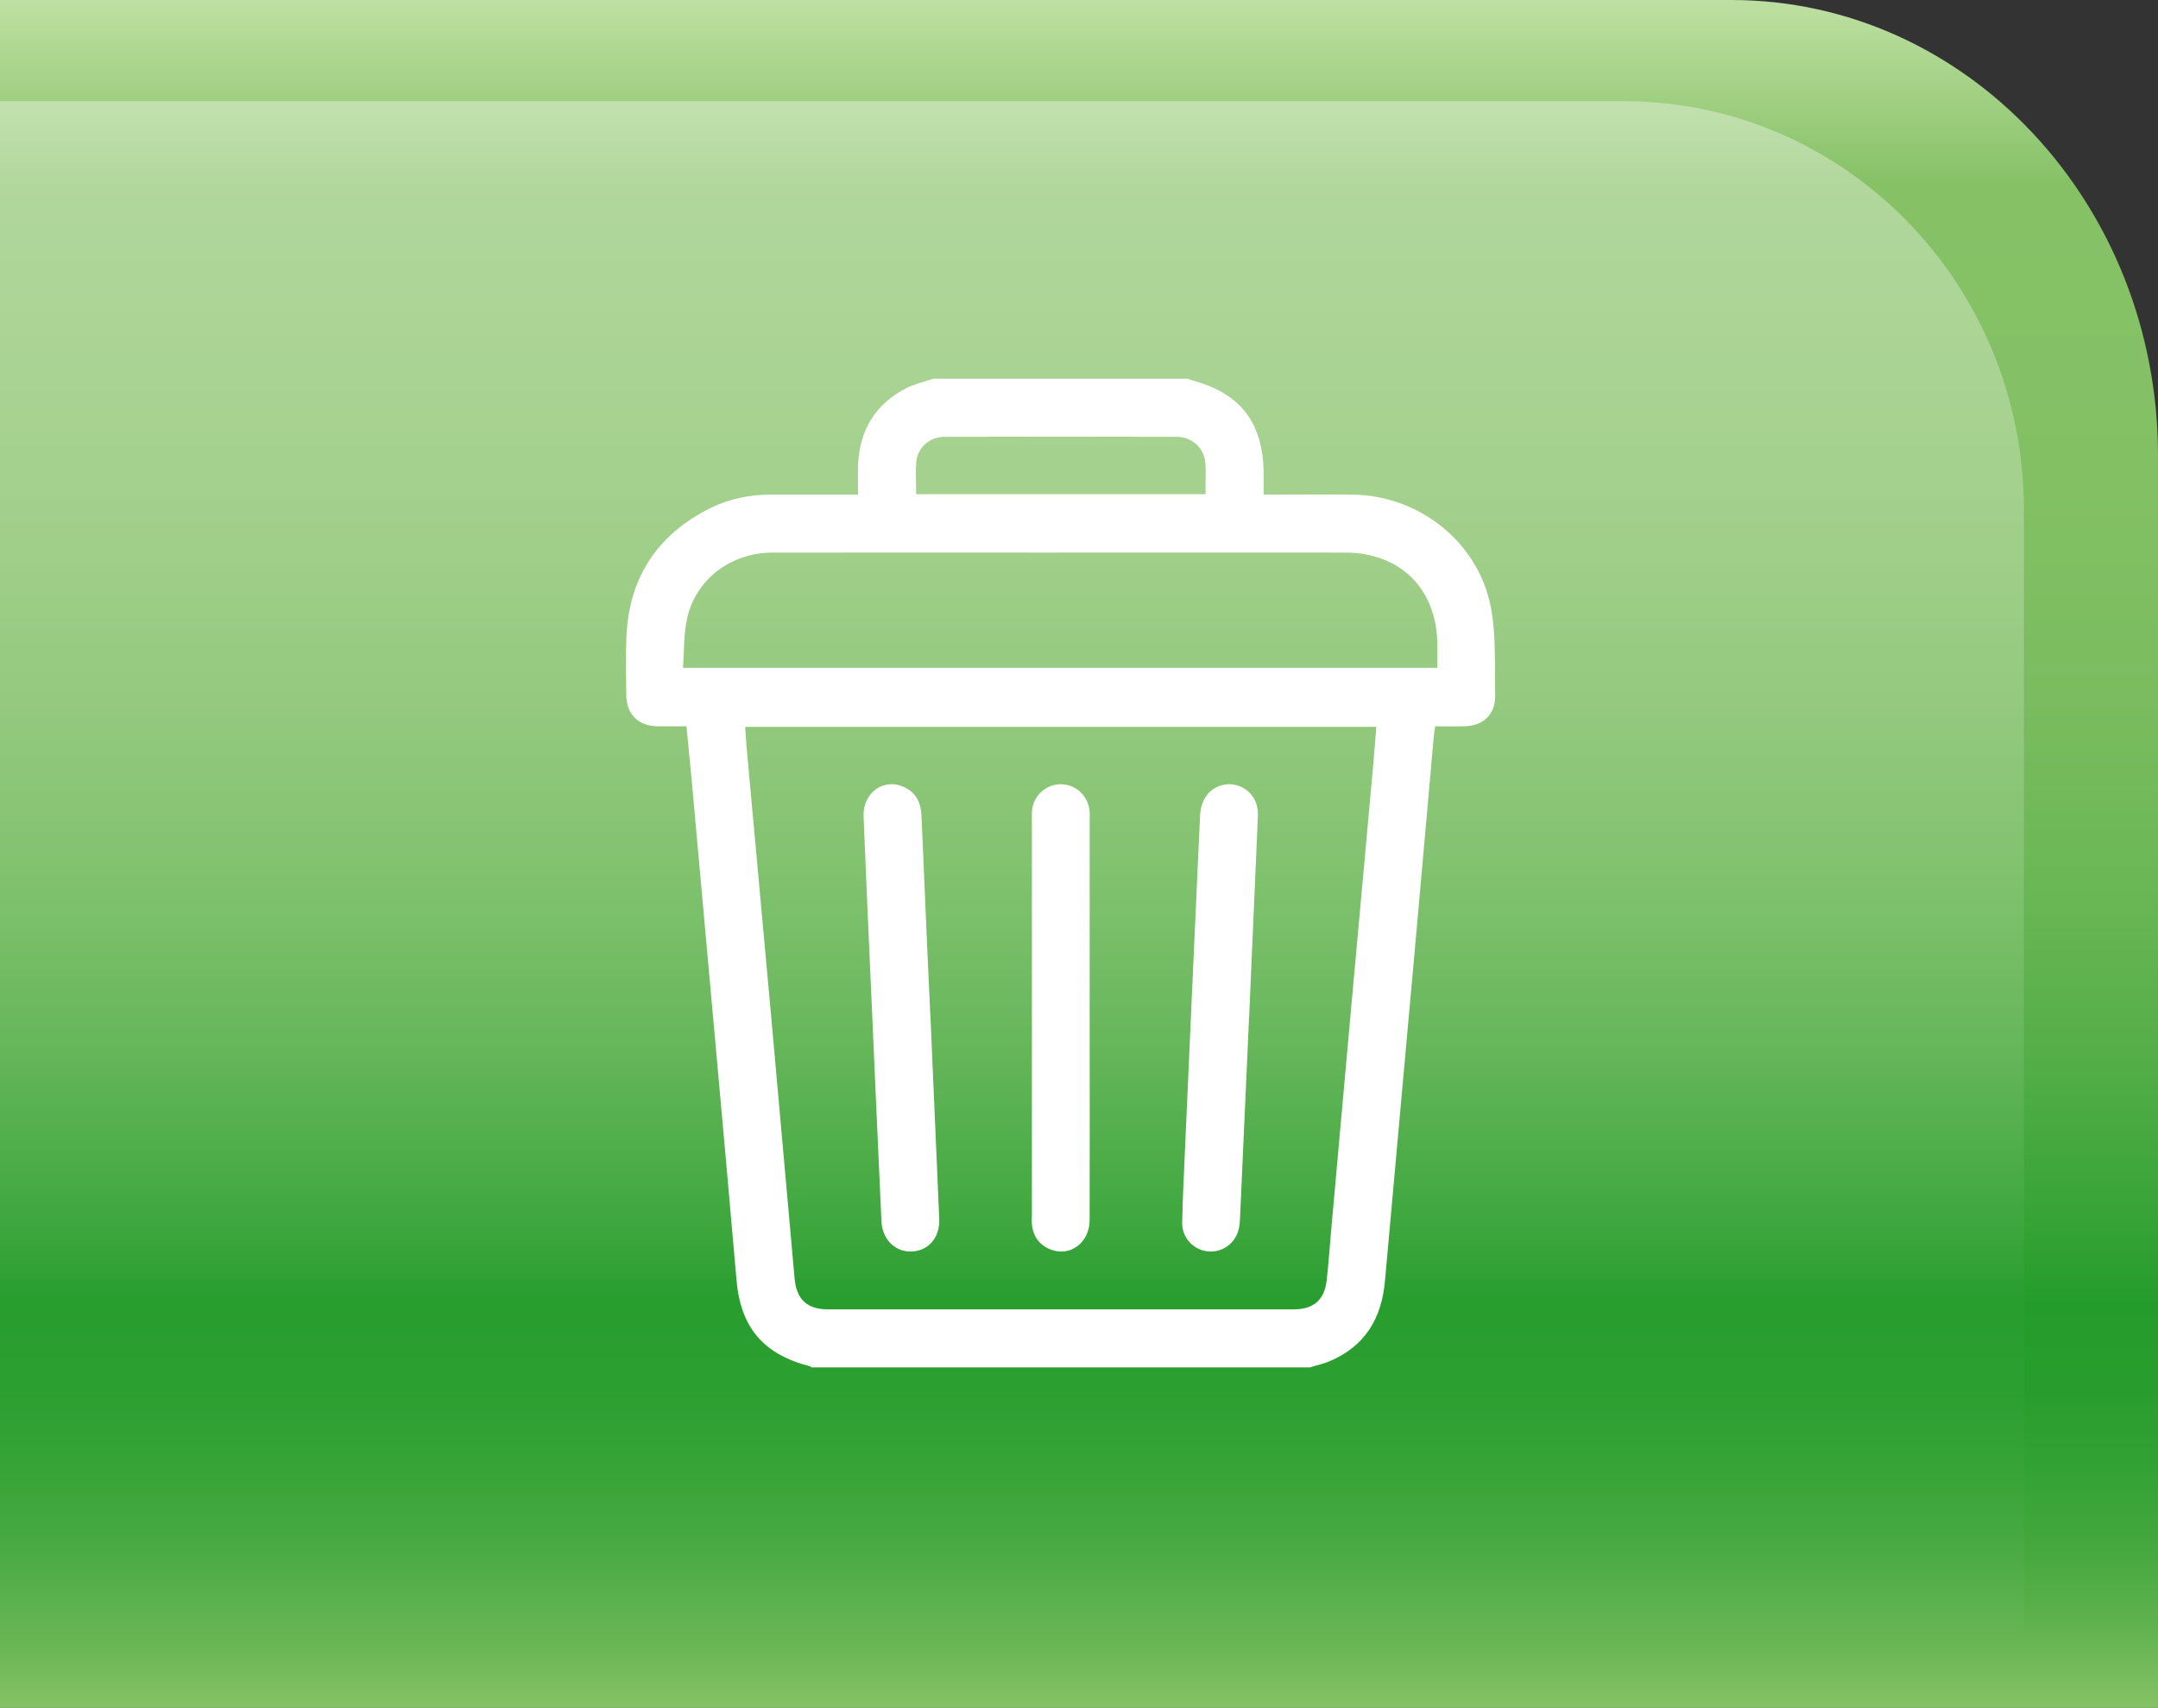 <?xml version="1.0" encoding="utf-8"?>
<!-- Generator: Adobe Illustrator 16.0.3, SVG Export Plug-In . SVG Version: 6.00 Build 0)  -->
<!DOCTYPE svg PUBLIC "-//W3C//DTD SVG 1.1//EN" "http://www.w3.org/Graphics/SVG/1.1/DTD/svg11.dtd">
<svg version="1.1" xmlns="http://www.w3.org/2000/svg" xmlns:xlink="http://www.w3.org/1999/xlink" x="0px" y="0px"
	 width="63.988px" height="50.649px" viewBox="0 0 63.988 50.649" enable-background="new 0 0 63.988 50.649" xml:space="preserve">
<rect x="0" y="0" width="63.988" height="50.649" fill="#333333" stroke="none"/>
<g id="BG">
</g>
<g id="_x24_">
</g>
<g id="UI">
	<g>
		<linearGradient id="SVGID_1_" gradientUnits="userSpaceOnUse" x1="31.994" y1="50.649" x2="31.994" y2="0">
			<stop  offset="0" style="stop-color:#86C166"/>
			<stop  offset="0.007" style="stop-color:#80BF62"/>
			<stop  offset="0.049" style="stop-color:#5FB24E"/>
			<stop  offset="0.093" style="stop-color:#45A83F"/>
			<stop  offset="0.138" style="stop-color:#33A234"/>
			<stop  offset="0.185" style="stop-color:#289D2D"/>
			<stop  offset="0.237" style="stop-color:#249C2B"/>
			<stop  offset="0.291" style="stop-color:#38A437"/>
			<stop  offset="0.383" style="stop-color:#55AE48"/>
			<stop  offset="0.482" style="stop-color:#6AB755"/>
			<stop  offset="0.59" style="stop-color:#7ABC5F"/>
			<stop  offset="0.715" style="stop-color:#83C064"/>
			<stop  offset="0.892" style="stop-color:#86C166"/>
			<stop  offset="1" style="stop-color:#BEE0A2"/>
		</linearGradient>
		<path fill="url(#SVGID_1_)" d="M63.988,50.649V13.511C63.988,6.048,58.323,0,51.336,0H0v50.649H63.988z"/>
		<linearGradient id="SVGID_2_" gradientUnits="userSpaceOnUse" x1="30.005" y1="48.401" x2="30.005" y2="3.001">
			<stop  offset="0.215" style="stop-color:#FFFFFF;stop-opacity:0.03"/>
			<stop  offset="0.848" style="stop-color:#FFFFFF;stop-opacity:0.516"/>
			<stop  offset="0.957" style="stop-color:#FFFFFF;stop-opacity:0.6"/>
		</linearGradient>
		<path opacity="0.6" fill="url(#SVGID_2_)" d="M60.011,48.401V15.112c0-6.69-5.313-12.111-11.866-12.111H0v45.4H60.011z"/>
		<g>
			<g>
				<g>
					<path fill-rule="evenodd" clip-rule="evenodd" fill="#FFFFFF" d="M38.84,40.552c-4.925,0-9.85,0-14.775,0
						c-0.016-0.011-0.029-0.028-0.045-0.032c-1.394-0.357-2.064-1.16-2.182-2.567c-0.191-2.223-0.394-4.443-0.593-6.667
						C21,28.571,20.754,25.856,20.51,23.14c-0.051-0.527-0.103-1.057-0.155-1.601c-0.306,0-0.58,0.003-0.855,0
						c-0.573-0.006-0.927-0.355-0.93-0.929c-0.006-0.563-0.02-1.125,0.003-1.688c0.065-1.782,0.909-3.07,2.503-3.86
						c0.563-0.278,1.171-0.396,1.8-0.393c0.846,0,1.692,0,2.567,0c0-0.323-0.012-0.618,0.001-0.91
						c0.05-1.017,0.52-1.779,1.427-2.247c0.247-0.128,0.534-0.188,0.804-0.28c2.519,0,5.039,0,7.557,0
						c0.02,0.01,0.032,0.022,0.052,0.03c1.494,0.378,2.184,1.267,2.184,2.812c0,0.196,0,0.392,0,0.596c0.914,0,1.779-0.01,2.648,0
						c1.968,0.022,3.729,1.416,4.092,3.351c0.159,0.84,0.106,1.725,0.127,2.59c0.014,0.573-0.354,0.923-0.928,0.929
						c-0.28,0.003-0.562,0-0.853,0c-0.017,0.133-0.032,0.225-0.042,0.32c-0.178,2.001-0.353,4.006-0.534,6.009
						c-0.301,3.372-0.611,6.742-0.911,10.112c-0.096,1.11-0.586,1.938-1.632,2.383C39.244,40.447,39.038,40.489,38.84,40.552z
						 M22.095,21.556c0.014,0.194,0.021,0.374,0.038,0.552c0.239,2.643,0.483,5.281,0.723,7.921
						c0.236,2.633,0.469,5.264,0.706,7.896c0.057,0.616,0.378,0.906,0.99,0.906c4.599,0.002,9.198,0.002,13.801,0
						c0.601,0,0.923-0.28,0.987-0.876c0.051-0.465,0.085-0.93,0.125-1.398c0.198-2.211,0.395-4.426,0.596-6.638
						c0.219-2.434,0.443-4.864,0.663-7.296c0.032-0.355,0.056-0.71,0.085-1.067C34.551,21.556,28.333,21.556,22.095,21.556z
						 M20.251,19.806c7.497,0,14.924,0,22.368,0c0-0.236,0-0.457,0-0.674c-0.002-1.655-1.087-2.744-2.738-2.745
						c-2.996-0.003-5.99,0-8.982,0c-2.662,0-5.325-0.003-7.987,0.001c-1.234,0.001-2.275,0.781-2.537,1.948
						C20.27,18.804,20.289,19.299,20.251,19.806z M35.747,14.655c0-0.124,0-0.227,0-0.329c-0.001-0.202,0.012-0.401-0.006-0.6
						c-0.042-0.441-0.397-0.771-0.849-0.772c-2.297-0.007-4.597-0.007-6.894,0c-0.425,0.001-0.785,0.315-0.827,0.729
						c-0.031,0.317-0.006,0.642-0.006,0.973C30.027,14.655,32.866,14.655,35.747,14.655z"/>
					<path fill-rule="evenodd" clip-rule="evenodd" fill="#FFFFFF" d="M27.593,30.229c0.086,1.972,0.173,3.947,0.257,5.918
						c0.023,0.549-0.311,0.938-0.798,0.967c-0.495,0.03-0.888-0.343-0.915-0.892c-0.101-2.192-0.199-4.385-0.295-6.577
						c-0.08-1.812-0.164-3.623-0.236-5.435c-0.025-0.716,0.618-1.16,1.225-0.858c0.334,0.165,0.476,0.455,0.491,0.813
						c0.061,1.383,0.12,2.766,0.181,4.148c0.027,0.637,0.058,1.275,0.088,1.916H27.593z"/>
					<path fill-rule="evenodd" clip-rule="evenodd" fill="#FFFFFF" d="M37.038,30.134c-0.085,1.943-0.173,3.89-0.262,5.835
						c-0.007,0.15-0.009,0.305-0.039,0.454c-0.09,0.441-0.485,0.73-0.917,0.689c-0.435-0.043-0.775-0.404-0.766-0.854
						c0.012-0.646,0.044-1.296,0.073-1.946c0.148-3.372,0.303-6.746,0.456-10.121c0.021-0.515,0.315-0.867,0.764-0.928
						c0.392-0.051,0.788,0.196,0.909,0.585c0.035,0.116,0.047,0.244,0.042,0.366c-0.085,1.975-0.172,3.947-0.258,5.92H37.038z"/>
					<path fill-rule="evenodd" clip-rule="evenodd" fill="#FFFFFF" d="M32.31,30.2c0,1.995,0.005,3.988-0.001,5.981
						c0,0.677-0.585,1.108-1.171,0.869c-0.329-0.136-0.507-0.391-0.541-0.743c-0.01-0.085,0-0.173,0-0.258c0-3.91,0-7.818,0-11.729
						c0-0.124-0.01-0.251,0.016-0.371c0.086-0.422,0.473-0.718,0.892-0.691c0.432,0.027,0.777,0.376,0.805,0.82
						c0.006,0.087,0.001,0.172,0.001,0.259C32.31,26.292,32.31,28.246,32.31,30.2z"/>
				</g>
			</g>
		</g>
	</g>
</g>
<g id="選單">
</g>
</svg>
